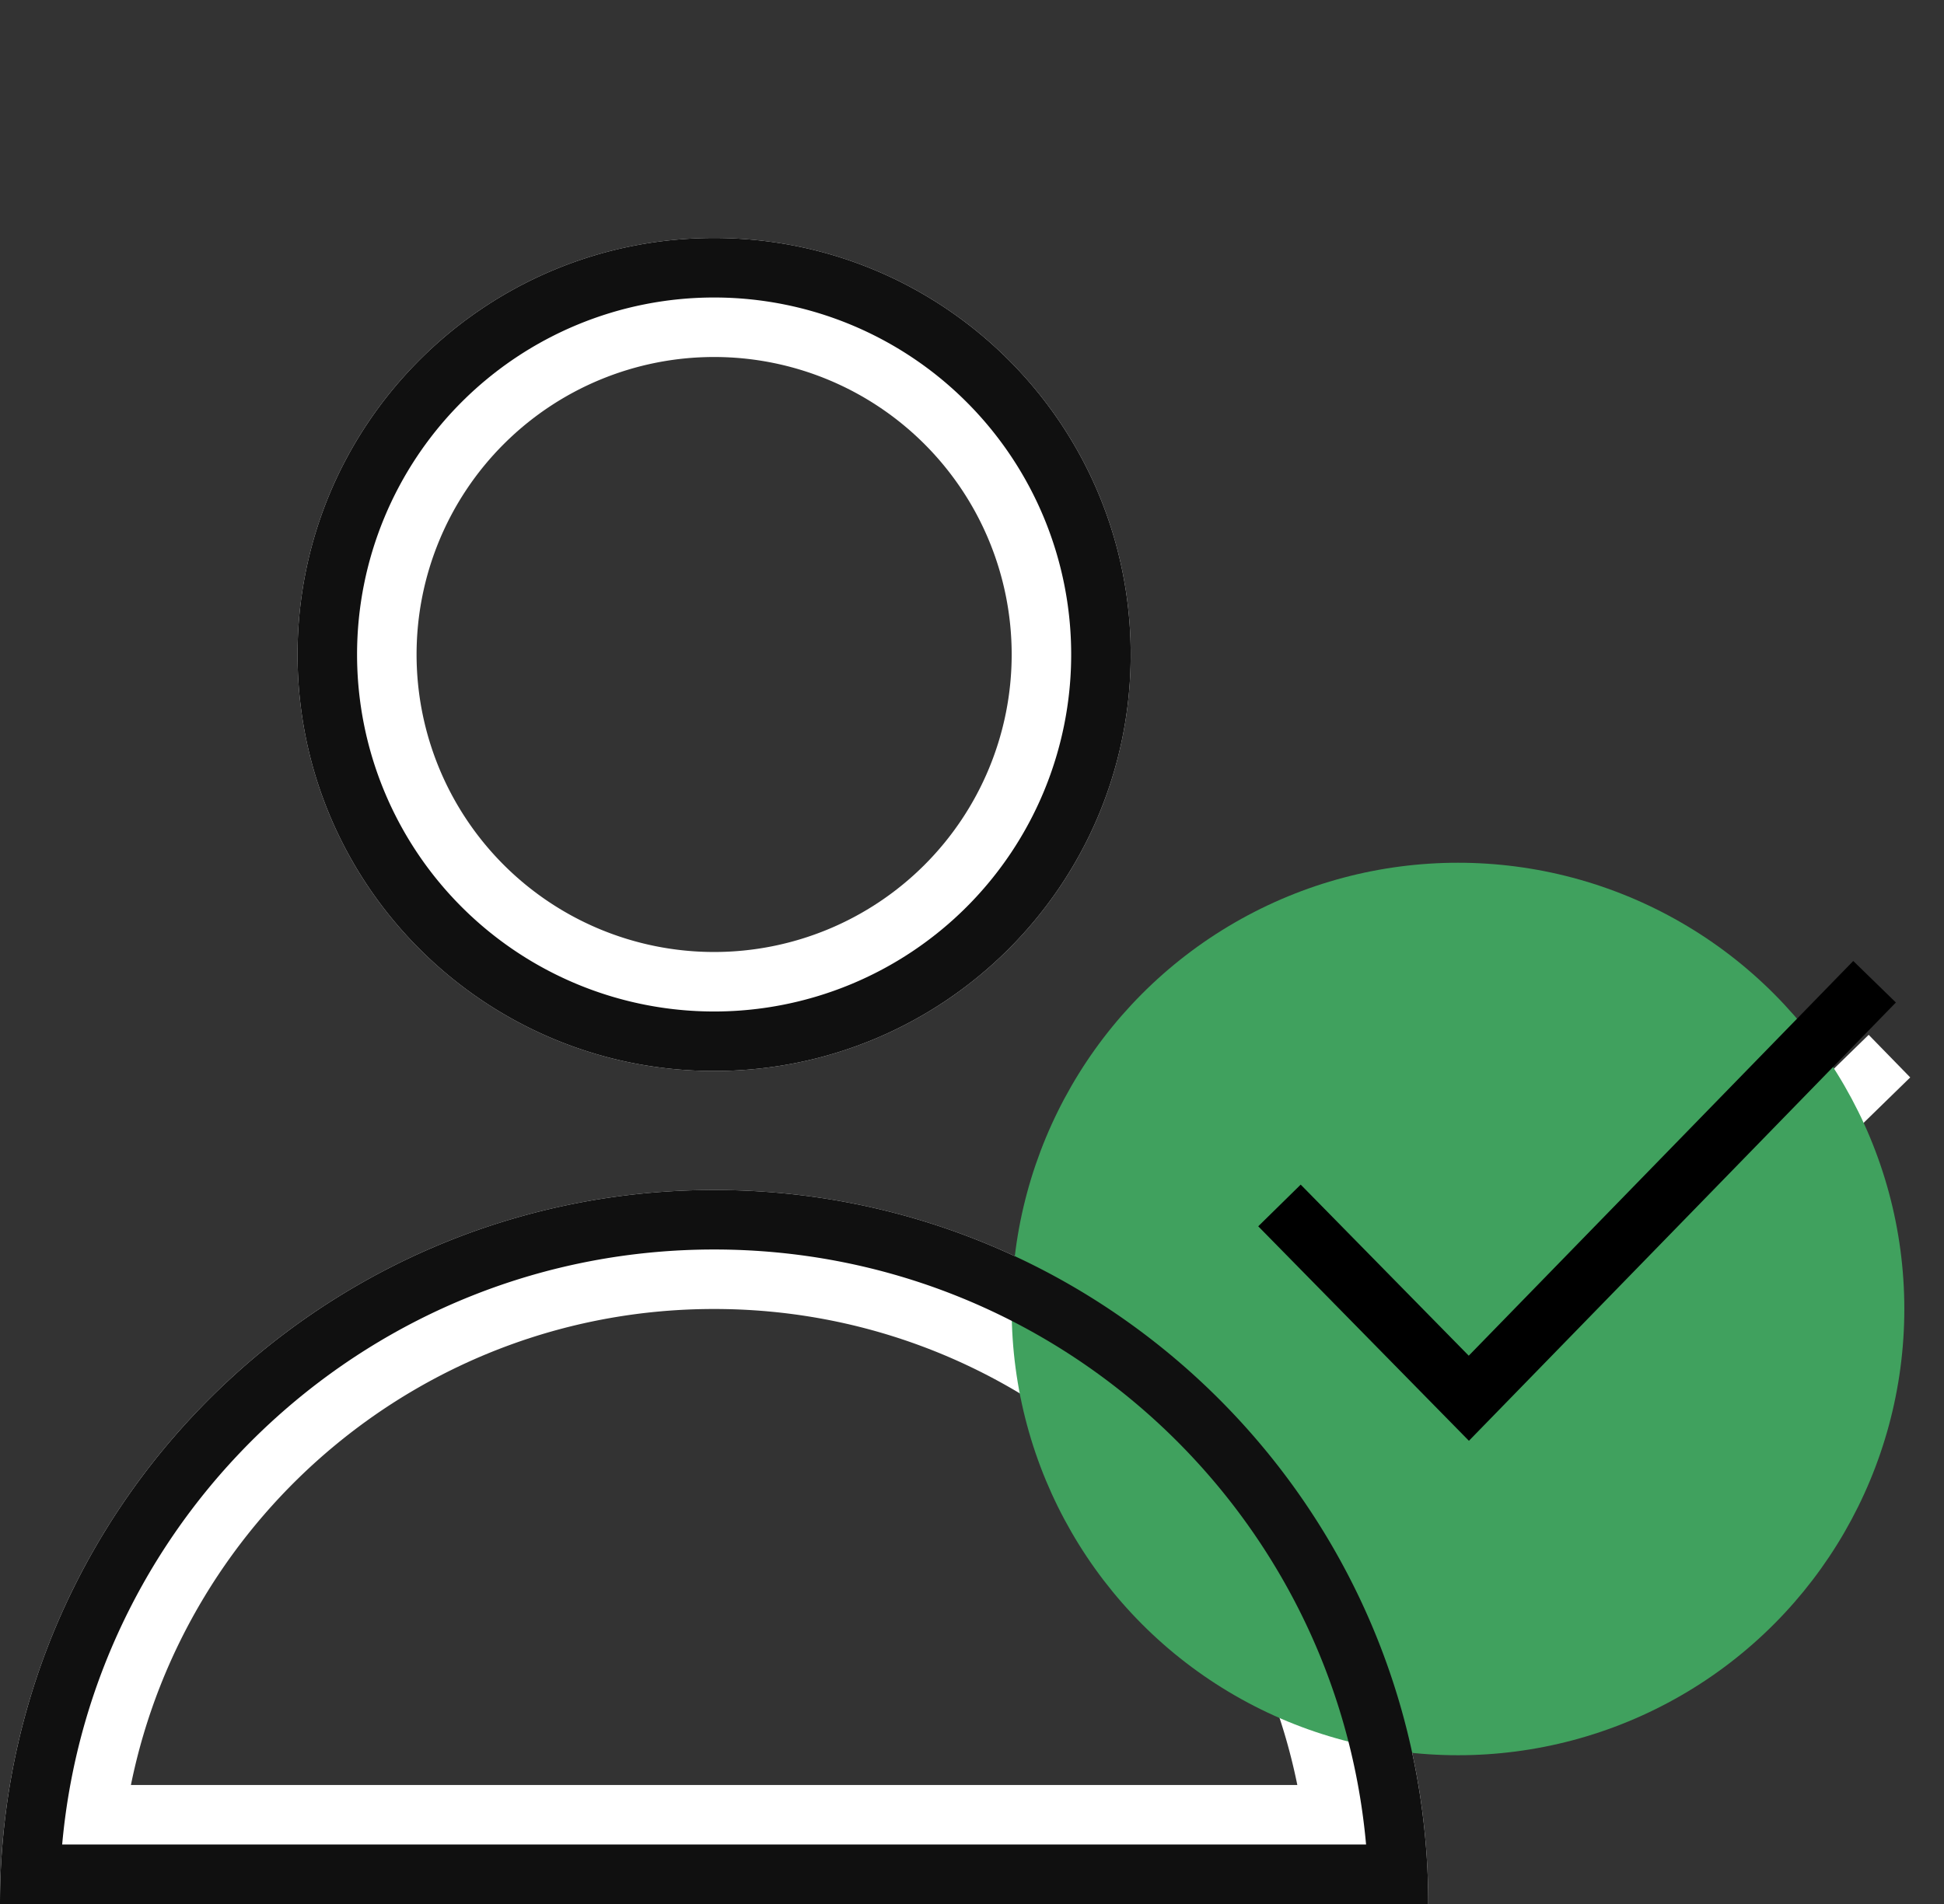 <svg width="49" height="48" fill="none" xmlns="http://www.w3.org/2000/svg"><rect width="100%" height="100%" fill="#333333" stroke="none"/><path fill-rule="evenodd" clip-rule="evenodd" d="M18 27c5.799 0 10.5-4.701 10.5-10.5S23.799 6 18 6 7.5 10.701 7.5 16.5 12.201 27 18 27zm0-3a7.5 7.5 0 100-15 7.5 7.5 0 000 15zm14.7 21c-1.39-6.847-7.443-12-14.7-12S4.69 38.153 3.3 45h29.4zm3.051 0C34.323 36.487 26.92 30 18 30S1.677 36.487.249 45A18.122 18.122 0 000 48h36a18.12 18.12 0 00-.249-3z" fill="#fff"/><path d="M32.25 34.89l3.455 3.36 11.92-11.625" stroke="#fff" stroke-width="1.5"/><circle cx="36.75" cy="33" r="11.25" fill="#40A15E"/><path d="M32.25 30.39l4.773 4.86 10.227-10.5" stroke="#000" stroke-width="1.5"/><path fill-rule="evenodd" clip-rule="evenodd" d="M18 25.5a9 9 0 100-18 9 9 0 000 18zm16.433 21c-.758-8.41-7.826-15-16.433-15s-15.675 6.59-16.433 15h32.866zm1.505 0C35.176 37.26 27.436 30 18 30 8.564 30 .824 37.26.062 46.5.02 46.995 0 47.495 0 48h36c0-.505-.02-1.005-.062-1.5zM18 27c5.799 0 10.5-4.701 10.5-10.5S23.799 6 18 6 7.5 10.701 7.5 16.5 12.201 27 18 27z" fill="#101010"/></svg>